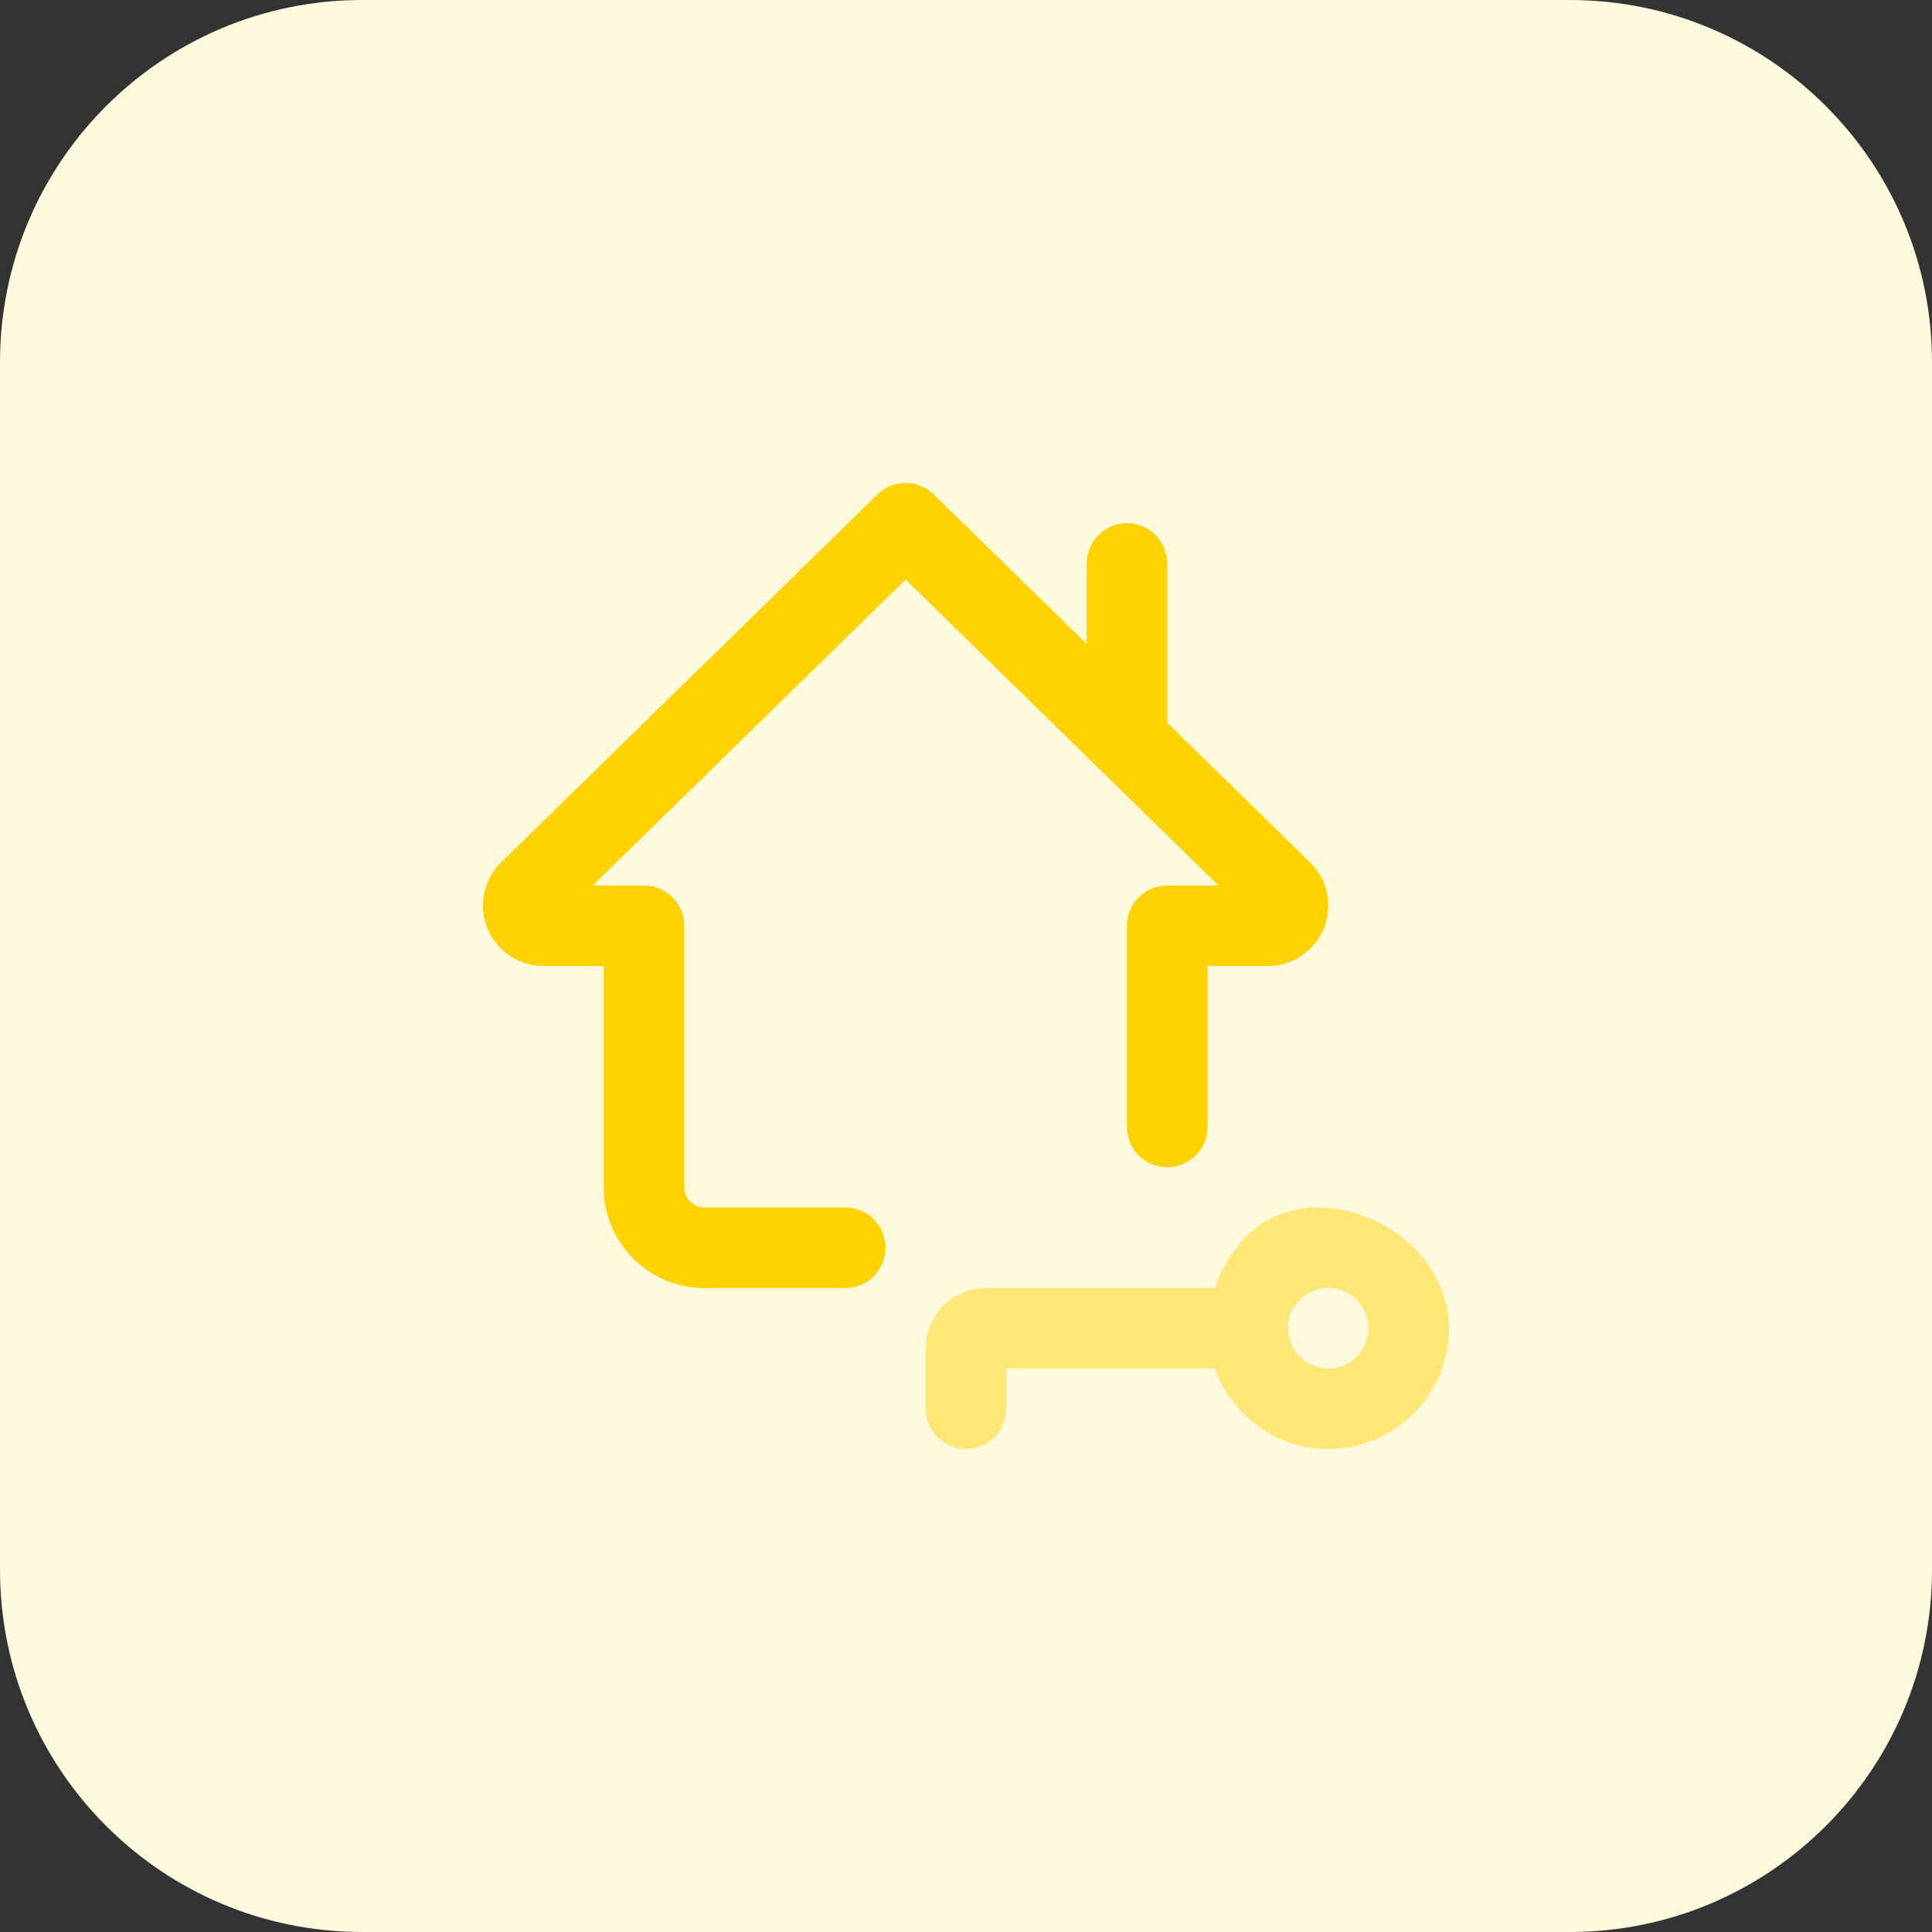 <svg id="bold" enable-background="new 0 0 32 32" height="512" viewBox="0 0 32 32" width="512" xmlns="http://www.w3.org/2000/svg"><rect x="0" y="0" width="32" height="32" fill="#333333" stroke="none"/><path d="m26 32h-20c-3.314 0-6-2.686-6-6v-20c0-3.314 2.686-6 6-6h20c3.314 0 6 2.686 6 6v20c0 3.314-2.686 6-6 6z" fill="#fff9dd"/><path d="m21.833 20c-.868 0-1.434.559-1.71 1.333h-3.79c-.551 0-1 .449-1 1v1c0 .368.299.667.667.667s.667-.299.667-.667v-.667h3.456c.276.775 1.009 1.334 1.877 1.334 1.103 0 2-.897 2-2s-1.064-2-2.167-2zm.167 2.667c-.368 0-.667-.299-.667-.667s.299-.667.667-.667.667.299.667.667-.299.667-.667.667z" fill="#ffe777"/><path d="m19.333 11.972v-2.639c0-.368-.299-.667-.667-.667s-.666.299-.666.667v1.335l-2.534-2.478c-.259-.254-.673-.254-.932 0l-6.234 6.095c-.19.187-.3.448-.3.715 0 .551.449 1 1 1h1v3.667c0 .919.748 1.667 1.667 1.667h2.333c.368 0 .667-.298.667-.667s-.299-.667-.667-.667h-2.333c-.184 0-.333-.15-.333-.333v-4.333c0-.368-.299-.667-.667-.667h-.849l5.182-5.068 5.182 5.068h-.849c-.368 0-.667.298-.667.667v3.333c0 .368.299.667.667.667s.667-.299.667-.667v-2.667h1c.551 0 1-.449 1-1 0-.267-.11-.528-.301-.715z" fill="#ffd200"/></svg>